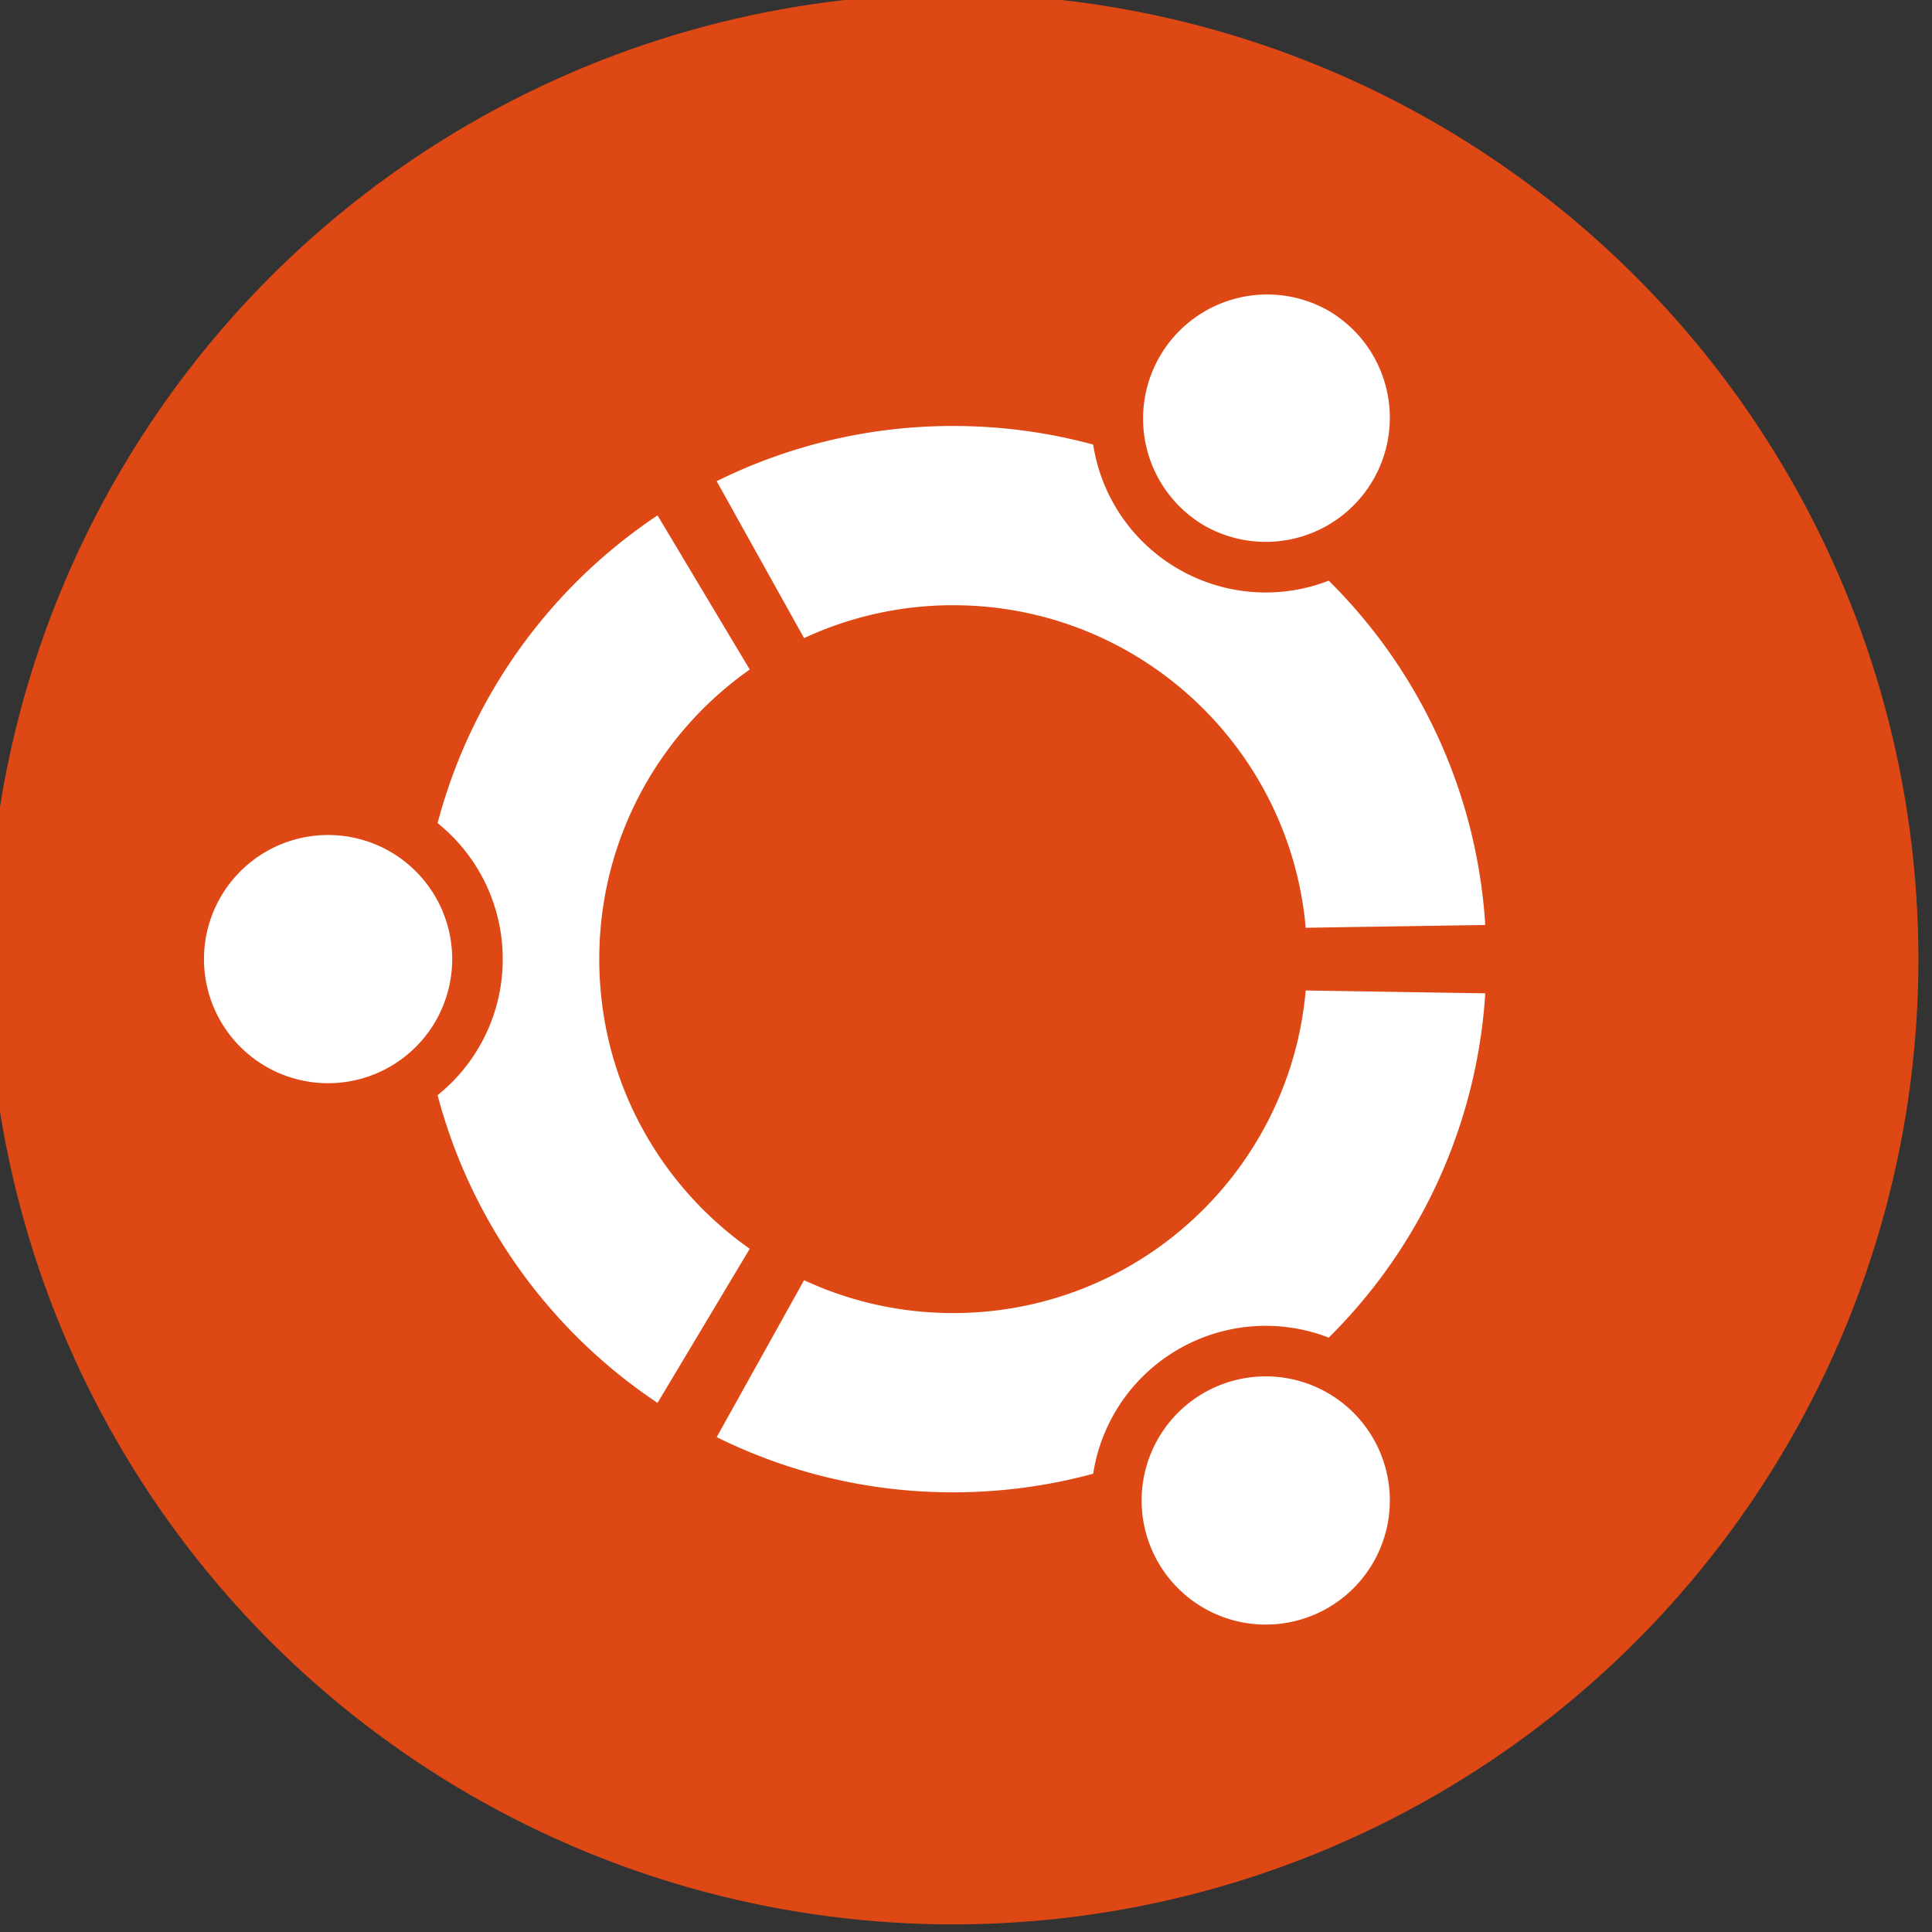 <svg xmlns="http://www.w3.org/2000/svg" width="48" height="48" viewBox="0 0 48 48"><rect x="0" y="0" width="48" height="48" fill="#333333" stroke="none"/><g transform="translate(-384.704 -194.963) scale(.564)"><circle cx="724.087" cy="387.93" r="42.52" fill="#dd4814"/><path d="M702.019 387.93a5.467 5.467 0 1 1-10.934-.002 5.467 5.467 0 0 1 10.934.002zm31.103 26.581a5.467 5.467 0 1 0 9.468-5.469 5.467 5.467 0 0 0-9.468 5.469zm9.467-47.696a5.464 5.464 0 0 0-1.999-7.467 5.467 5.467 0 0 0-5.467 9.468 5.463 5.463 0 0 0 7.466-2.001zm-18.502 5.525c8.147 0 14.831 6.245 15.529 14.208l7.911-.123a23.412 23.412 0 0 0-6.896-15.167 7.675 7.675 0 0 1-6.621-.512 7.68 7.68 0 0 1-3.755-5.483 23.532 23.532 0 0 0-6.168-.819 23.39 23.39 0 0 0-10.417 2.432l3.849 6.913a15.519 15.519 0 0 1 6.568-1.449zm-15.589 15.59c0-5.275 2.619-9.937 6.628-12.758l-4.062-6.789a23.523 23.523 0 0 0-9.689 13.554 7.677 7.677 0 0 1 2.87 5.993 7.677 7.677 0 0 1-2.87 5.993 23.53 23.53 0 0 0 9.689 13.555l4.062-6.789c-4.009-2.821-6.628-7.484-6.628-12.759zm15.589 15.591c-2.345 0-4.571-.52-6.568-1.448l-3.849 6.913a23.39 23.39 0 0 0 10.417 2.431 23.49 23.49 0 0 0 6.168-.819 7.678 7.678 0 0 1 3.755-5.483 7.678 7.678 0 0 1 6.621-.512 23.423 23.423 0 0 0 6.896-15.167l-7.911-.125c-.698 7.964-7.382 14.21-15.529 14.21z" fill="#fff"/></g></svg>